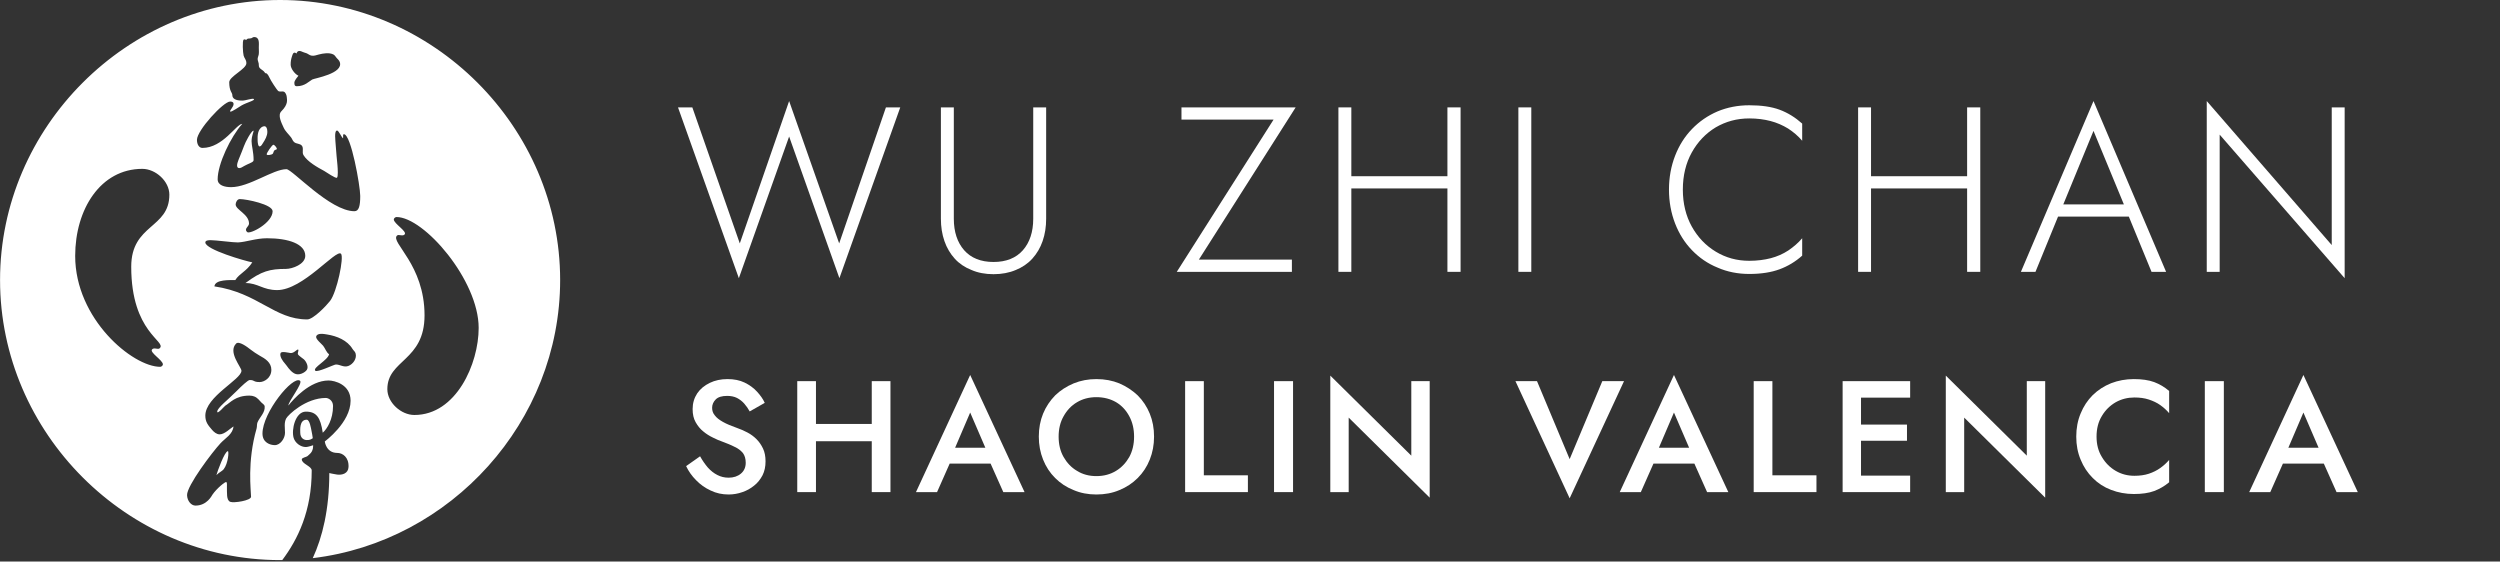 <?xml version="1.0" encoding="UTF-8"?>
<!DOCTYPE svg PUBLIC "-//W3C//DTD SVG 1.1//EN" "http://www.w3.org/Graphics/SVG/1.1/DTD/svg11.dtd">
<svg clip-rule="evenodd" fill-rule="evenodd" stroke-linejoin="round" stroke-miterlimit="2" version="1.1" viewBox="0 0 1300 292" xml:space="preserve" xmlns="http://www.w3.org/2000/svg">
    <rect x="0" y="0" width="1300" height="292" fill="#333333" stroke="none"/>
    <g transform="matrix(1,0,0,1,-333.544,-413.962)">
        <g id="blanco" transform="matrix(0.432,0,0,0.432,1.811,300.209)">
            <g transform="matrix(2.315,0,0,2.315,-4.192,-695.003)">
                <path d="M480.275,705.184C488.381,694.414 495.595,679.646 495.595,658.57C495.595,656.337 490.51,655.25 490.429,652.851C490.398,651.915 492.846,651.619 493.369,651.14C494.875,649.764 495.693,649.281 496.181,647.32C496.336,646.7 496.329,645.462 496.329,645.462C496.329,645.462 493.668,646.389 492.634,646.403C489.752,646.441 486.964,644.213 486.2,641.653C484.928,637.394 487.089,627.991 492.559,627.991C498.028,627.991 500.163,630.942 501.331,638.955C503.592,636.991 506.682,632.062 506.682,625.054C506.682,622.074 504.164,620.88 502.947,620.88C492.48,620.88 483.275,629.678 482.293,631.588C481.141,633.83 481.707,636.572 481.707,639.036C481.707,641.881 479.27,645.411 476.425,645.411C473.942,645.411 469.994,644.075 469.994,639.397C469.994,628.481 485.814,609.07 489.527,611.941C491.147,613.194 483.41,622.7 483.47,624.821C485.913,621.703 494.617,611.797 504.371,611.797C507.432,611.797 515.809,613.843 515.809,622.31C515.809,633.681 502.401,643.483 502.401,643.483C502.401,643.483 503.003,649.462 508.89,649.462C511.635,649.462 514.963,651.681 514.739,656.785C514.589,660.189 511.419,661.066 508.793,660.719C507.086,660.493 504.741,659.929 504.741,659.929C504.741,678.823 501.173,693.255 496.14,704.176C567.878,695.575 624.77,633.355 624.77,559.575C624.77,480.054 558.678,413.962 479.157,413.962C399.636,413.962 333.544,480.054 333.544,559.575C333.544,639.096 399.636,705.188 479.157,705.188C479.531,705.188 479.904,705.187 480.275,705.184ZM456.303,592.593C451.87,597.026 459.061,604.891 459.061,606.734C459.061,611.298 440.279,620.147 440.279,630.074C440.279,633.399 441.717,635.085 443.822,637.518C444.768,638.611 446.158,639.803 447.716,639.808C450.283,639.817 453.213,636.741 454.914,635.68C454.592,639.727 450.691,641.734 448.202,644.404C443.89,649.028 430.655,666.555 430.777,671.395C430.853,674.385 432.909,676.849 435.139,676.849C441.125,676.849 443.592,671.743 444.008,671.13C446.159,667.97 450.779,664.156 451.238,664.627C451.66,665.058 451.475,666.332 451.505,667.23C451.602,670.161 451.138,674.051 453.229,674.888C455.08,675.629 464.052,674.244 464.052,672.25C464.052,669.053 461.928,654.209 466.935,636.752C467.228,635.73 466.997,634.518 467.418,633.536C468.573,630.846 471.418,628.505 471.139,625.272C471.064,624.396 470.045,623.843 469.463,623.275C468.425,622.261 467.542,620.837 465.76,620.116C465.062,619.834 464.227,619.659 463.19,619.659C455.836,619.659 453.189,623.445 450.695,624.866C450.194,625.151 446.469,629.648 446.469,627.991C446.469,626.02 452.062,621.859 456.584,617.252C459.091,614.698 462.491,611.557 463.338,611.557C466.171,611.557 464.963,612.618 468.566,612.618C470.766,612.618 474.611,610.563 474.611,606.249C474.611,602.423 471.424,600.441 468.502,598.863C467.257,598.191 464.926,596.612 463.817,595.73C461.967,594.258 457.752,591.143 456.303,592.593ZM452.004,648.545C450.333,648.545 446.48,659.297 446.039,660.986C447.492,659.533 449.111,658.877 449.814,657.962C452.202,654.855 452.619,648.545 452.004,648.545ZM492.981,632.191C489.116,632.191 489.635,637.56 489.635,638.897C489.635,641.924 491.734,642.77 493.004,642.77C494.663,642.77 495.004,642.525 496.155,641.813C495.926,640.296 495.83,639.559 495.455,637.825C495.211,636.697 494.569,632.191 492.981,632.191ZM554.26,577.922C554.26,601.775 534.92,600.895 534.92,616.314C534.92,623.26 542.035,629.736 548.981,629.736C570.707,629.736 582.405,603.126 582.405,584.463C582.405,559.662 553.99,526.805 539.664,526.805C539.075,526.805 538.276,527.472 538.276,528.06C538.276,530.275 545.449,534.322 543.883,535.889C542.714,537.057 540.862,535.535 539.915,536.482C536.419,539.978 554.26,551.495 554.26,577.922ZM488.455,595.707C487.794,595.6 486.318,597.756 484.473,597.514C483.564,597.393 479.886,596.433 479.411,597.542C478.704,599.193 480.648,601.875 481.633,602.925C482.82,604.193 483.972,606.622 486.446,608.079C488.92,609.536 492.202,607.617 493.07,606.244C494.097,604.621 492.801,602.031 491.569,600.842C490.987,600.279 488.776,598.939 488.438,598.157C488.124,597.431 489.116,595.814 488.455,595.707ZM504.62,598.141C503.995,601.29 495.901,605.159 497.455,606.714C498.522,607.781 507.176,603.473 508.192,603.48C510.374,603.495 512.257,605.118 514.614,604.258C517.078,603.358 519.232,600.357 518.383,597.633C518.081,596.665 517.306,596.218 516.818,595.402C514.121,590.894 508.679,588.684 503.604,587.877C502.216,587.657 498.356,586.841 497.906,589.016C497.639,590.305 500.738,592.785 501.529,593.737C502.579,594.999 503.241,597.294 504.62,598.141ZM401.751,552.66C401.751,530.374 421.578,532.915 421.578,515.182C421.578,508.236 414.464,501.759 407.518,501.759C385.792,501.759 372.607,522.767 372.607,547.032C372.607,579.872 402.508,604.69 416.835,604.69C417.423,604.69 418.222,604.024 418.222,603.435C418.222,601.22 411.049,597.173 412.616,595.607C413.784,594.438 415.637,595.961 416.584,595.014C420.262,591.335 401.751,587.003 401.751,552.66ZM464.704,550.374C461.562,555.225 458.148,555.992 455.855,559.575C453.248,559.643 445.326,559.126 445.004,562.869C467.865,566.262 476.097,580.048 493.261,580.048C496.435,580.048 503.183,572.942 505.134,570.438C508.699,565.862 512.513,547.553 510.819,545.899C508.216,543.356 491.079,564.794 477.64,564.794C470.183,564.794 467.715,561.149 461.146,561.131C469.467,554.879 473.912,553.784 482.19,553.784C485.55,553.784 492.244,551.34 492.244,546.983C492.244,540.788 483.553,537.844 472.337,537.844C466.616,537.844 461.415,539.832 457.236,540.015C455.139,540.106 445.55,538.803 442.98,538.834C442.019,538.846 440.279,538.914 440.279,540.017C440.279,543.743 461.041,549.692 464.704,550.374ZM456.046,520.261C456.046,523.064 462.997,525.316 462.997,530.216C462.997,531.807 460.183,532.913 462.01,534.616C463.477,535.982 475.266,529.835 475.266,523.801C475.266,520.273 461.708,517.473 458.18,517.473C456.859,517.473 456.046,519.204 456.046,520.261ZM457.269,451.705L457.06,451.866C454.868,453.556 452.71,455.244 452.71,456.722C452.71,461.48 454.313,462.062 454.313,463.355C454.313,465.221 455.929,466.267 459.489,466.267C461.315,466.267 465.046,464.825 465.541,465.473C466.122,466.233 462.037,467.158 459.17,468.757C458.158,469.321 453.726,472.455 453.229,471.958C452.732,471.461 454.969,469.609 454.969,468.071C454.969,467.27 454.524,466.76 453.17,466.76C449.703,466.76 435.923,481.738 435.923,486.661C435.923,489.163 437.08,490.877 438.772,490.877C449.444,490.877 456.433,478.359 459.482,478.359C453.451,485.117 446.688,499.278 446.688,507.177C446.688,510.39 450.434,511.275 453.646,511.275C463.135,511.275 475.475,501.927 482.467,501.927C485.422,501.927 505.171,523.785 517.807,523.785C520.13,523.785 520.825,521.047 520.825,515.86C520.825,510.673 516.044,483.751 512.347,483.751C511.618,483.751 512.066,485.074 511.895,485.891C511.106,485.388 509.661,481.839 508.783,481.839C507.181,481.839 507.944,487.106 508.078,489.523C508.286,493.244 508.731,496.832 508.964,499.687C509.151,501.962 509.385,505.705 508.748,506.342C508.111,506.979 503.167,503.429 502.085,502.848C498.607,500.979 493.374,498.067 491.298,494.581C490.41,493.09 491.584,490.952 490.419,489.65C489.459,488.578 487.729,488.796 486.617,487.973C485.675,487.275 485.536,486.303 484.885,485.435C483.528,483.629 481.905,482.334 480.955,480.228C479.824,477.718 477.783,473.847 479.825,471.805C483.521,468.109 482.712,465.854 482.628,464.453C482.573,463.537 482.032,461.985 481.102,461.636C480.144,461.276 478.912,461.923 478.072,461.188C477.498,460.685 474.295,455.922 473.48,454.039C472.937,452.781 472.062,451.795 471.608,452.048C471.421,452.152 471.007,451.29 470.491,450.853C469.69,450.175 468.694,449.687 468.324,448.978C467.996,448.35 468.145,447.666 468.035,446.994C467.908,446.215 467.503,445.492 467.481,444.696C467.46,443.878 467.904,443.187 468.035,442.399C468.232,441.22 468.085,439.916 468.085,438.723C468.085,436.6 468.674,433.257 465.635,433.218C464.787,433.207 464.644,433.954 463.49,433.954C461.504,433.954 462.216,434.496 461.598,434.632C461.052,434.752 460.769,434.146 460.187,434.581C459.469,435.118 459.779,441.335 460.187,442.858C460.601,444.402 461.62,444.928 461.62,446.848C461.62,448.326 459.461,450.014 457.269,451.705ZM465.328,481.913C464.232,481.824 461.02,488.001 460.392,489.877C459.698,491.946 458.733,493.957 457.967,496.003C457.574,497.053 456.119,500.095 457.15,501.097C457.655,501.587 458.695,501.3 459.202,500.998C463.382,498.514 465.377,498.497 465.377,497.17C465.377,492.927 464.322,489.796 464.322,487.402C464.322,484.454 465.682,481.942 465.328,481.913ZM475.277,493.995C475.833,493.372 475.636,492.484 476.4,491.992C476.784,491.745 477.16,491.933 477.43,491.455C477.699,490.979 476.187,489.15 475.647,489.228C474.943,489.329 472.076,493.522 472.179,494.218C472.292,494.986 474.946,494.366 475.277,493.995ZM470.229,479.747C467.431,480.87 467.373,484.673 467.474,487.12C467.502,487.791 467.64,490.4 468.698,490.082C469.419,489.865 469.86,488.929 470.24,488.345C471.363,486.625 472.523,484.625 472.527,482.525C472.529,481.215 472.156,478.974 470.229,479.747ZM487.689,441.786C486.338,440.725 485.818,441.702 485.407,443.012C484.86,444.757 484.646,445.708 484.646,447.606C484.646,449.505 486.69,452.424 488.69,453.336C488.096,454.156 486.56,455.737 486.56,457.086C486.56,458.734 487.305,458.792 487.888,458.792C491.974,458.792 494.144,456.303 495.851,455.313C496.997,454.648 512.272,452.232 510.186,446.228C509.872,445.324 509.159,444.766 508.544,444.078C507.975,443.44 507.626,442.664 506.831,442.267C504.671,441.187 501.559,441.712 499.329,442.282C498.012,442.618 496.75,443.177 495.347,442.862C494.39,442.646 493.652,441.91 492.743,441.591C492.144,441.381 491.646,441.301 491.057,441.025C489.74,440.409 488.242,439.905 487.689,441.786Z" style="fill:white;"/>
            </g>
            <g id="ESCRITO" transform="matrix(0.443,0,0,0.443,856.272,169.818)">
                <g transform="matrix(7.691,0,0,7.691,-7524.5,-3242.79)">
                    <g transform="matrix(56,0,0,56,1192.8,622.935)">
                        <path d="M0.124,-0.226L0.036,-0.164C0.051,-0.132 0.072,-0.102 0.099,-0.075C0.125,-0.048 0.156,-0.026 0.191,-0.01C0.226,0.007 0.263,0.015 0.304,0.015C0.334,0.015 0.363,0.01 0.391,0C0.418,-0.009 0.443,-0.023 0.465,-0.041C0.487,-0.058 0.504,-0.08 0.518,-0.106C0.531,-0.132 0.537,-0.161 0.537,-0.194C0.537,-0.225 0.532,-0.252 0.521,-0.275C0.51,-0.298 0.497,-0.317 0.48,-0.334C0.463,-0.351 0.444,-0.365 0.423,-0.376C0.402,-0.387 0.38,-0.397 0.359,-0.404C0.322,-0.417 0.291,-0.43 0.268,-0.443C0.245,-0.456 0.228,-0.469 0.217,-0.484C0.205,-0.498 0.2,-0.514 0.2,-0.532C0.2,-0.552 0.208,-0.57 0.223,-0.585C0.238,-0.6 0.262,-0.607 0.295,-0.607C0.318,-0.607 0.339,-0.603 0.357,-0.594C0.374,-0.585 0.39,-0.573 0.403,-0.558C0.416,-0.543 0.428,-0.526 0.437,-0.509L0.532,-0.563C0.521,-0.588 0.504,-0.611 0.483,-0.634C0.462,-0.657 0.436,-0.676 0.405,-0.691C0.374,-0.706 0.338,-0.713 0.297,-0.713C0.255,-0.713 0.218,-0.705 0.185,-0.689C0.152,-0.673 0.125,-0.651 0.106,-0.623C0.087,-0.594 0.077,-0.561 0.077,-0.524C0.077,-0.491 0.083,-0.464 0.096,-0.441C0.109,-0.418 0.125,-0.398 0.144,-0.383C0.163,-0.367 0.184,-0.354 0.205,-0.344C0.226,-0.333 0.246,-0.325 0.263,-0.319C0.292,-0.308 0.318,-0.298 0.341,-0.286C0.364,-0.276 0.381,-0.262 0.394,-0.247C0.406,-0.231 0.412,-0.21 0.412,-0.185C0.412,-0.157 0.402,-0.134 0.382,-0.117C0.362,-0.1 0.336,-0.091 0.304,-0.091C0.278,-0.091 0.254,-0.097 0.233,-0.108C0.211,-0.119 0.191,-0.135 0.173,-0.155C0.156,-0.175 0.139,-0.199 0.124,-0.226Z" style="fill:white;fill-rule:nonzero;"/>
                    </g>
                    <g transform="matrix(56,0,0,56,1229.71,622.935)">
                        <path d="M0.125,-0.321L0.625,-0.321L0.625,-0.43L0.125,-0.43L0.125,-0.321ZM0.548,-0.7L0.548,-0L0.666,-0L0.666,-0.7L0.548,-0.7ZM0.078,-0.7L0.078,-0L0.196,-0L0.196,-0.7L0.078,-0.7Z" style="fill:white;fill-rule:nonzero;"/>
                    </g>
                    <g transform="matrix(56,0,0,56,1275.85,622.935)">
                        <path d="M0.162,-0.18L0.532,-0.18L0.51,-0.28L0.185,-0.28L0.162,-0.18ZM0.345,-0.502L0.457,-0.242L0.459,-0.213L0.554,-0L0.688,-0L0.345,-0.739L0.003,-0L0.136,-0L0.233,-0.219L0.235,-0.245L0.345,-0.502Z" style="fill:white;fill-rule:nonzero;"/>
                    </g>
                    <g transform="matrix(56,0,0,56,1317.29,622.935)">
                        <path d="M0.163,-0.35C0.163,-0.398 0.173,-0.441 0.194,-0.478C0.215,-0.516 0.243,-0.546 0.279,-0.567C0.314,-0.588 0.355,-0.599 0.401,-0.599C0.448,-0.599 0.49,-0.588 0.526,-0.567C0.561,-0.546 0.589,-0.516 0.609,-0.478C0.629,-0.441 0.639,-0.398 0.639,-0.35C0.639,-0.302 0.629,-0.259 0.609,-0.222C0.588,-0.185 0.56,-0.155 0.525,-0.134C0.489,-0.112 0.448,-0.101 0.401,-0.101C0.355,-0.101 0.314,-0.112 0.279,-0.134C0.243,-0.155 0.215,-0.185 0.194,-0.222C0.173,-0.259 0.163,-0.302 0.163,-0.35ZM0.038,-0.35C0.038,-0.298 0.047,-0.25 0.065,-0.205C0.083,-0.16 0.108,-0.122 0.141,-0.089C0.174,-0.056 0.212,-0.031 0.257,-0.013C0.301,0.006 0.349,0.015 0.401,0.015C0.454,0.015 0.503,0.006 0.547,-0.013C0.591,-0.031 0.629,-0.056 0.662,-0.089C0.695,-0.122 0.72,-0.16 0.738,-0.205C0.756,-0.25 0.765,-0.298 0.765,-0.35C0.765,-0.403 0.756,-0.451 0.738,-0.495C0.72,-0.539 0.695,-0.577 0.662,-0.61C0.628,-0.642 0.59,-0.667 0.546,-0.686C0.502,-0.704 0.454,-0.713 0.401,-0.713C0.35,-0.713 0.302,-0.704 0.258,-0.686C0.213,-0.667 0.174,-0.642 0.141,-0.61C0.109,-0.577 0.083,-0.539 0.065,-0.495C0.047,-0.451 0.038,-0.403 0.038,-0.35Z" style="fill:white;fill-rule:nonzero;"/>
                    </g>
                    <g transform="matrix(56,0,0,56,1366.74,622.935)">
                        <path d="M0.078,-0.7L0.078,-0L0.474,-0L0.474,-0.106L0.196,-0.106L0.196,-0.7L0.078,-0.7Z" style="fill:white;fill-rule:nonzero;"/>
                    </g>
                    <g transform="matrix(56,0,0,56,1398.15,622.935)">
                        <rect x="0.078" y="-0.7" width="0.12" height="0.7" style="fill:white;fill-rule:nonzero;"/>
                    </g>
                    <g transform="matrix(56,0,0,56,1418.03,622.935)">
                        <path d="M0.589,-0.7L0.589,-0.23L0.078,-0.735L0.078,-0L0.194,-0L0.194,-0.47L0.705,0.035L0.705,-0.7L0.589,-0.7Z" style="fill:white;fill-rule:nonzero;"/>
                    </g>
                    <g transform="matrix(56,0,0,56,1487.64,622.935)">
                        <path d="M0.345,-0.208L0.139,-0.7L0.003,-0.7L0.345,0.039L0.688,-0.7L0.551,-0.7L0.345,-0.208Z" style="fill:white;fill-rule:nonzero;"/>
                    </g>
                    <g transform="matrix(56,0,0,56,1524.49,622.935)">
                        <path d="M0.162,-0.18L0.532,-0.18L0.51,-0.28L0.185,-0.28L0.162,-0.18ZM0.345,-0.502L0.457,-0.242L0.459,-0.213L0.554,-0L0.688,-0L0.345,-0.739L0.003,-0L0.136,-0L0.233,-0.219L0.235,-0.245L0.345,-0.502Z" style="fill:white;fill-rule:nonzero;"/>
                    </g>
                    <g transform="matrix(56,0,0,56,1567.61,622.935)">
                        <path d="M0.078,-0.7L0.078,-0L0.474,-0L0.474,-0.106L0.196,-0.106L0.196,-0.7L0.078,-0.7Z" style="fill:white;fill-rule:nonzero;"/>
                    </g>
                    <g transform="matrix(56,0,0,56,1599.03,622.935)">
                        <path d="M0.151,-0L0.504,-0L0.504,-0.104L0.151,-0.104L0.151,-0ZM0.151,-0.596L0.504,-0.596L0.504,-0.7L0.151,-0.7L0.151,-0.596ZM0.151,-0.324L0.484,-0.324L0.484,-0.426L0.151,-0.426L0.151,-0.324ZM0.078,-0.7L0.078,-0L0.194,-0L0.194,-0.7L0.078,-0.7Z" style="fill:white;fill-rule:nonzero;"/>
                    </g>
                    <g transform="matrix(56,0,0,56,1635.48,622.935)">
                        <path d="M0.589,-0.7L0.589,-0.23L0.078,-0.735L0.078,-0L0.194,-0L0.194,-0.47L0.705,0.035L0.705,-0.7L0.589,-0.7Z" style="fill:white;fill-rule:nonzero;"/>
                    </g>
                    <g transform="matrix(56,0,0,56,1683.81,622.935)">
                        <path d="M0.166,-0.35C0.166,-0.4 0.177,-0.444 0.2,-0.481C0.222,-0.518 0.251,-0.546 0.287,-0.567C0.323,-0.587 0.362,-0.597 0.405,-0.597C0.438,-0.597 0.469,-0.593 0.496,-0.584C0.523,-0.575 0.547,-0.564 0.568,-0.549C0.589,-0.534 0.608,-0.517 0.624,-0.498L0.624,-0.638C0.595,-0.663 0.564,-0.681 0.53,-0.694C0.495,-0.707 0.452,-0.713 0.401,-0.713C0.35,-0.713 0.302,-0.704 0.258,-0.687C0.213,-0.669 0.175,-0.644 0.142,-0.612C0.109,-0.579 0.084,-0.541 0.066,-0.497C0.047,-0.452 0.038,-0.403 0.038,-0.35C0.038,-0.297 0.047,-0.249 0.066,-0.204C0.084,-0.16 0.109,-0.122 0.142,-0.089C0.175,-0.056 0.213,-0.031 0.258,-0.014C0.302,0.003 0.35,0.012 0.401,0.012C0.452,0.012 0.495,0.006 0.53,-0.007C0.564,-0.02 0.595,-0.038 0.624,-0.062L0.624,-0.203C0.608,-0.184 0.589,-0.167 0.568,-0.152C0.547,-0.137 0.523,-0.125 0.496,-0.116C0.469,-0.107 0.438,-0.103 0.405,-0.103C0.362,-0.103 0.323,-0.113 0.287,-0.134C0.251,-0.155 0.222,-0.184 0.2,-0.221C0.177,-0.258 0.166,-0.301 0.166,-0.35Z" style="fill:white;fill-rule:nonzero;"/>
                    </g>
                    <g transform="matrix(56,0,0,56,1726.99,622.935)">
                        <rect x="0.078" y="-0.7" width="0.12" height="0.7" style="fill:white;fill-rule:nonzero;"/>
                    </g>
                    <g transform="matrix(56,0,0,56,1746.87,622.935)">
                        <path d="M0.162,-0.18L0.532,-0.18L0.51,-0.28L0.185,-0.28L0.162,-0.18ZM0.345,-0.502L0.457,-0.242L0.459,-0.213L0.554,-0L0.688,-0L0.345,-0.739L0.003,-0L0.136,-0L0.233,-0.219L0.235,-0.245L0.345,-0.502Z" style="fill:white;fill-rule:nonzero;"/>
                    </g>
                </g>
                <g transform="matrix(7.742,0,0,7.742,-4006.82,-2830.2)">
                    <g transform="matrix(82.455,0,0,82.455,728.577,488.233)">
                        <path d="M0.7,-0.121L0.487,-0.727L0.277,-0.121L0.075,-0.7L0.014,-0.7L0.273,0.027L0.487,-0.576L0.701,0.027L0.96,-0.7L0.899,-0.7L0.7,-0.121Z" style="fill:white;fill-rule:nonzero;"/>
                    </g>
                    <g transform="matrix(82.455,0,0,82.455,815.485,488.233)">
                        <path d="M0.079,-0.7L0.079,-0.226C0.079,-0.191 0.084,-0.16 0.094,-0.131C0.104,-0.102 0.119,-0.077 0.138,-0.056C0.157,-0.035 0.181,-0.019 0.209,-0.008C0.236,0.004 0.268,0.01 0.303,0.01C0.338,0.01 0.37,0.004 0.398,-0.008C0.425,-0.019 0.449,-0.035 0.468,-0.056C0.487,-0.077 0.502,-0.102 0.512,-0.131C0.522,-0.16 0.527,-0.191 0.527,-0.226L0.527,-0.7L0.472,-0.7L0.472,-0.226C0.472,-0.17 0.457,-0.125 0.428,-0.092C0.399,-0.059 0.357,-0.042 0.303,-0.042C0.249,-0.042 0.207,-0.059 0.178,-0.092C0.149,-0.125 0.134,-0.17 0.134,-0.226L0.134,-0.7L0.079,-0.7Z" style="fill:white;fill-rule:nonzero;"/>
                    </g>
                    <g transform="matrix(82.455,0,0,82.455,903.381,488.233)">
                        <path d="M0.037,-0.648L0.429,-0.648L0.017,-0L0.507,-0L0.507,-0.052L0.111,-0.052L0.523,-0.7L0.037,-0.7L0.037,-0.648Z" style="fill:white;fill-rule:nonzero;"/>
                    </g>
                    <g transform="matrix(82.455,0,0,82.455,954.586,488.233)">
                        <path d="M0.113,-0.355L0.585,-0.355L0.585,-0.407L0.113,-0.407L0.113,-0.355ZM0.548,-0.7L0.548,-0L0.604,-0L0.604,-0.7L0.548,-0.7ZM0.084,-0.7L0.084,-0L0.139,-0L0.139,-0.7L0.084,-0.7Z" style="fill:white;fill-rule:nonzero;"/>
                    </g>
                    <g transform="matrix(82.455,0,0,82.455,1017.91,488.233)">
                        <rect x="0.082" y="-0.7" width="0.055" height="0.7" style="fill:white;fill-rule:nonzero;"/>
                    </g>
                    <g transform="matrix(82.455,0,0,82.455,1073.9,488.233)">
                        <path d="M0.103,-0.35C0.103,-0.41 0.116,-0.463 0.141,-0.508C0.166,-0.553 0.2,-0.589 0.243,-0.615C0.286,-0.64 0.333,-0.653 0.386,-0.653C0.419,-0.653 0.449,-0.649 0.476,-0.642C0.503,-0.635 0.528,-0.624 0.551,-0.61C0.574,-0.595 0.594,-0.578 0.611,-0.558L0.611,-0.631C0.582,-0.657 0.55,-0.677 0.515,-0.69C0.48,-0.703 0.437,-0.709 0.386,-0.709C0.337,-0.709 0.292,-0.7 0.251,-0.683C0.209,-0.665 0.173,-0.64 0.142,-0.608C0.111,-0.576 0.087,-0.538 0.07,-0.494C0.053,-0.45 0.044,-0.402 0.044,-0.35C0.044,-0.298 0.053,-0.25 0.07,-0.206C0.087,-0.162 0.111,-0.124 0.142,-0.092C0.173,-0.06 0.209,-0.035 0.251,-0.018C0.292,0 0.337,0.009 0.386,0.009C0.437,0.009 0.48,0.002 0.515,-0.011C0.55,-0.024 0.582,-0.043 0.611,-0.069L0.611,-0.143C0.594,-0.123 0.574,-0.106 0.552,-0.091C0.529,-0.076 0.504,-0.065 0.477,-0.058C0.45,-0.051 0.419,-0.047 0.386,-0.047C0.333,-0.047 0.286,-0.06 0.243,-0.086C0.2,-0.112 0.166,-0.148 0.141,-0.193C0.116,-0.238 0.103,-0.291 0.103,-0.35Z" style="fill:white;fill-rule:nonzero;"/>
                    </g>
                    <g transform="matrix(82.455,0,0,82.455,1136.98,488.233)">
                        <path d="M0.113,-0.355L0.585,-0.355L0.585,-0.407L0.113,-0.407L0.113,-0.355ZM0.548,-0.7L0.548,-0L0.604,-0L0.604,-0.7L0.548,-0.7ZM0.084,-0.7L0.084,-0L0.139,-0L0.139,-0.7L0.084,-0.7Z" style="fill:white;fill-rule:nonzero;"/>
                    </g>
                    <g transform="matrix(82.455,0,0,82.455,1200.3,488.233)">
                        <path d="M0.14,-0.235L0.499,-0.235L0.481,-0.287L0.158,-0.287L0.14,-0.235ZM0.318,-0.6L0.456,-0.266L0.461,-0.253L0.565,-0L0.627,-0L0.318,-0.727L0.009,-0L0.071,-0L0.176,-0.257L0.182,-0.269L0.318,-0.6Z" style="fill:white;fill-rule:nonzero;"/>
                    </g>
                    <g transform="matrix(82.455,0,0,82.455,1259.34,488.233)">
                        <path d="M0.616,-0.7L0.616,-0.114L0.084,-0.727L0.084,-0L0.139,-0L0.139,-0.584L0.671,0.027L0.671,-0.7L0.616,-0.7Z" style="fill:white;fill-rule:nonzero;"/>
                    </g>
                </g>
            </g>
        </g>
    </g>
</svg>
